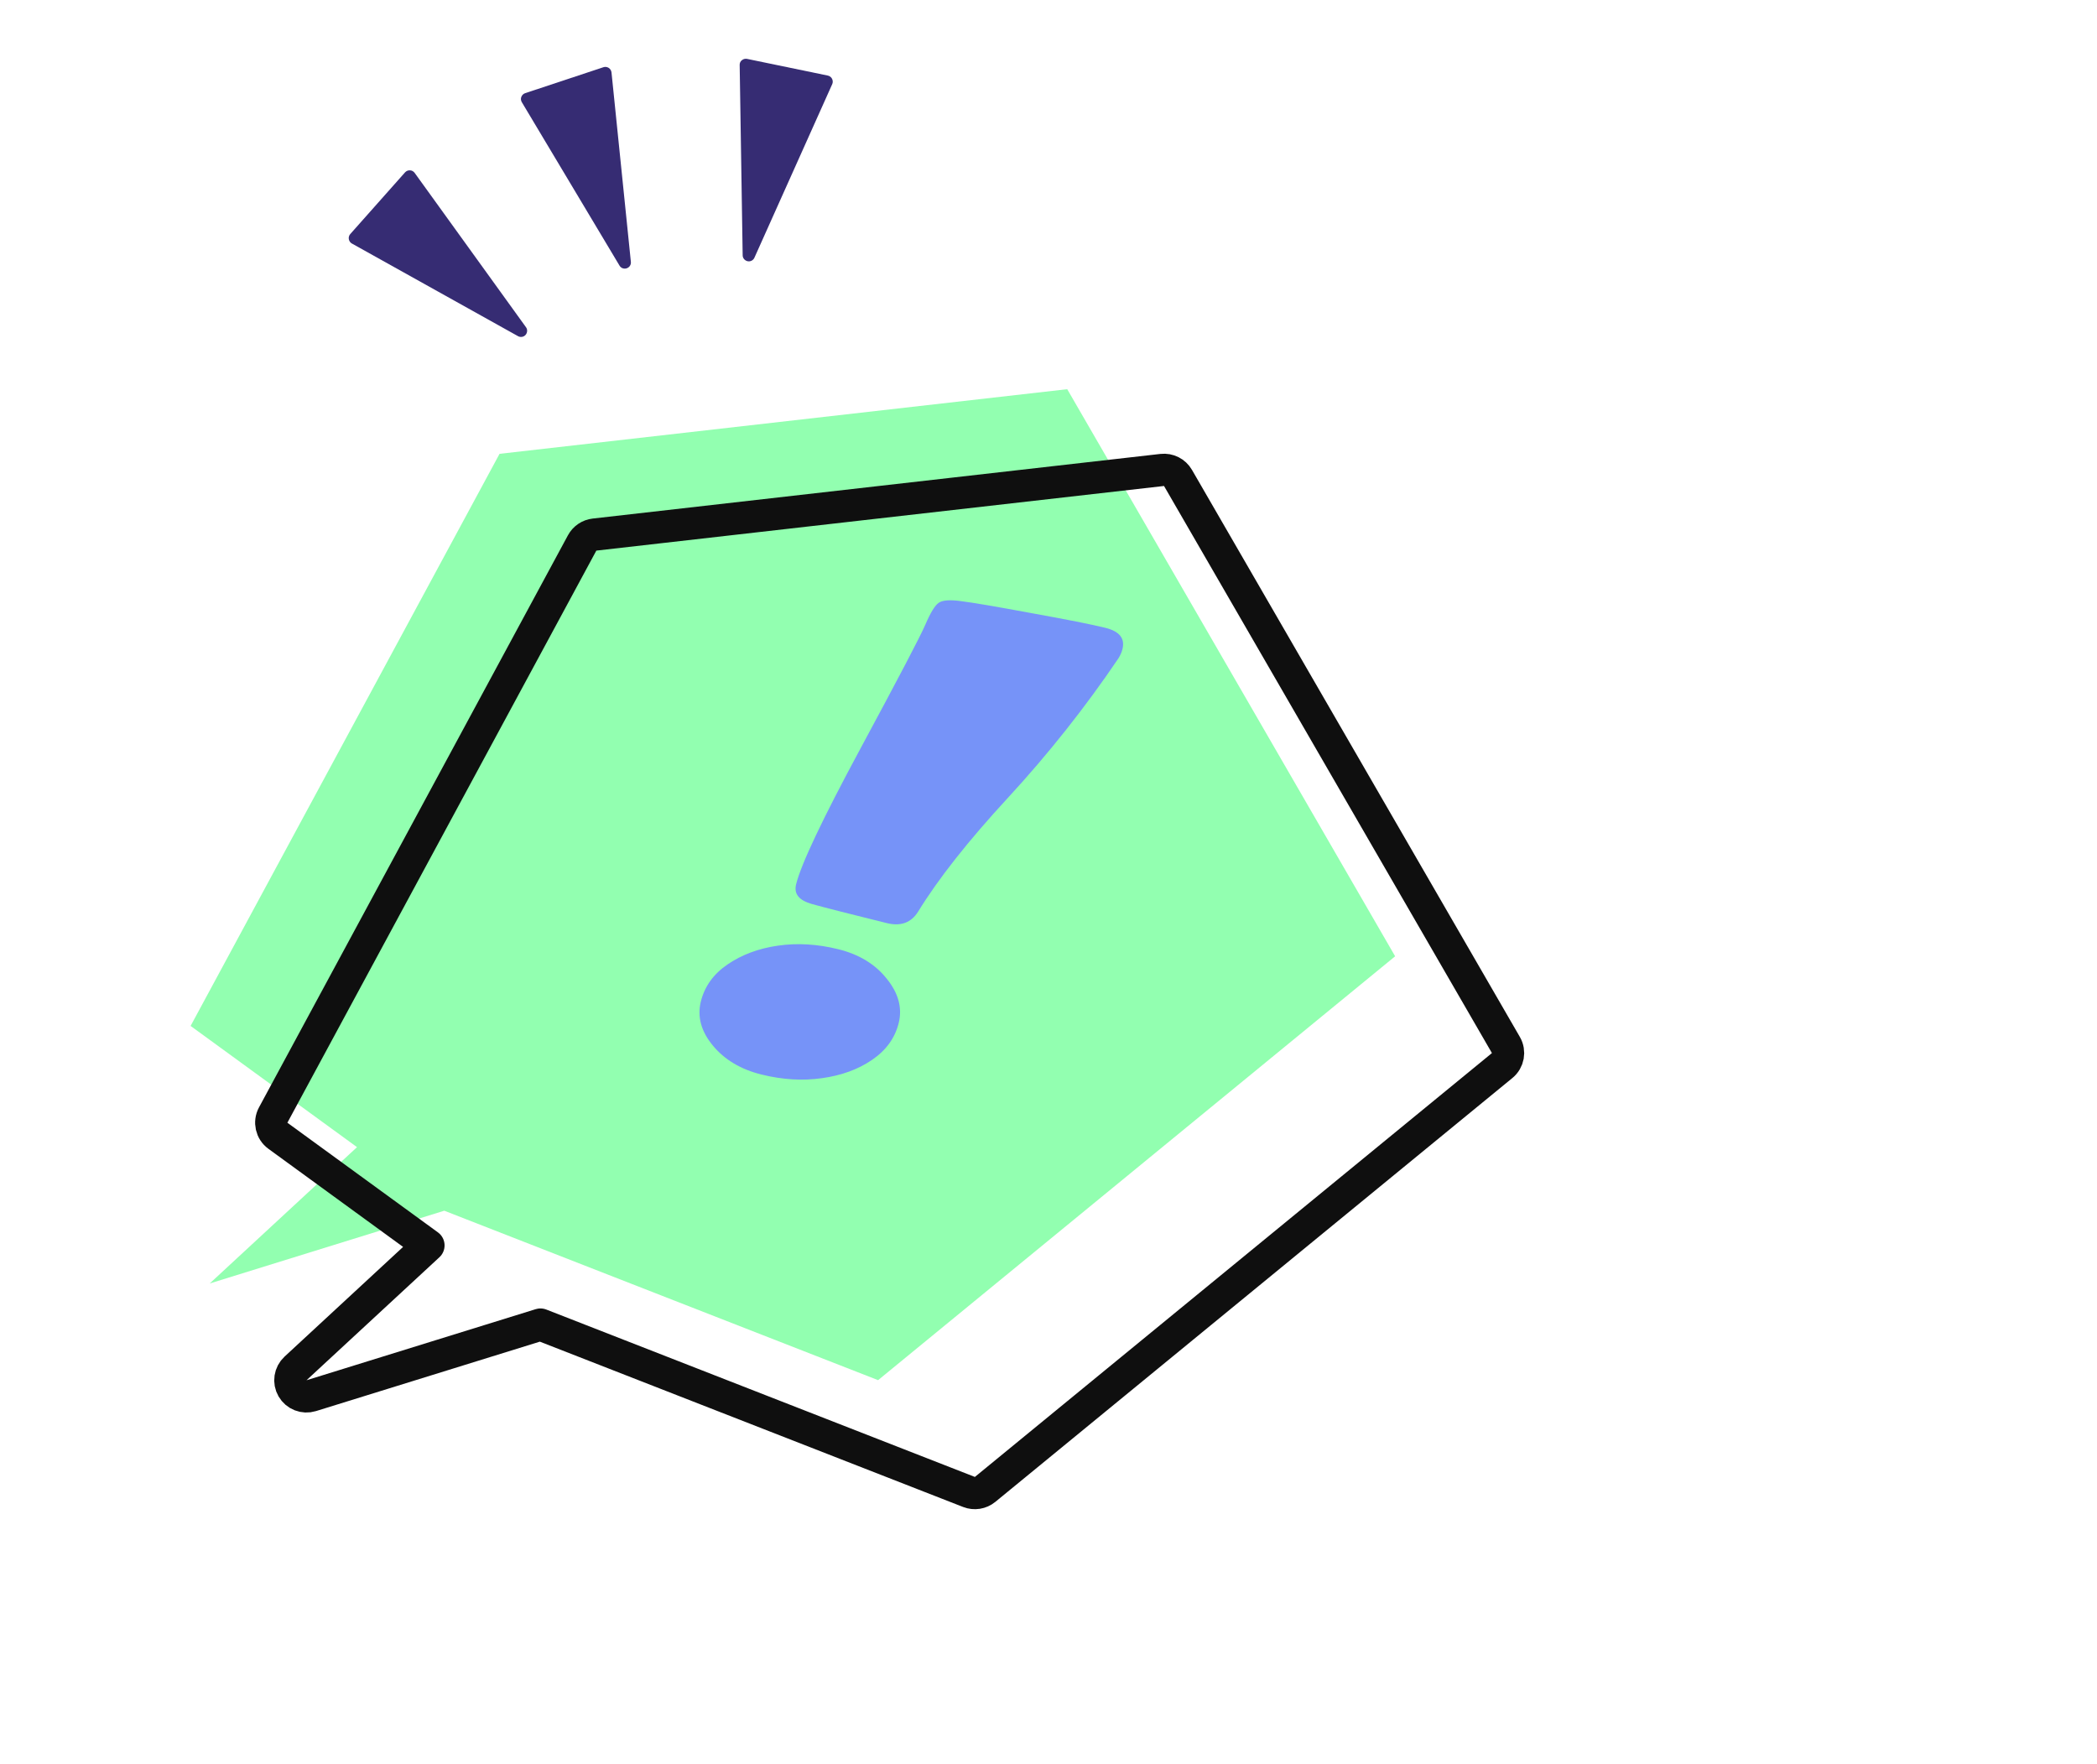<svg width="195" height="164" viewBox="0 0 195 164" fill="none" xmlns="http://www.w3.org/2000/svg">
<path d="M48.478 9.01C48.543 8.845 48.668 8.719 48.83 8.666L56.119 6.248C56.28 6.194 56.455 6.22 56.606 6.313C56.745 6.41 56.842 6.557 56.863 6.729L58.665 24.354C58.693 24.619 58.535 24.863 58.277 24.948C58.019 25.034 57.747 24.933 57.611 24.703L48.521 9.497C48.435 9.347 48.414 9.174 48.478 9.01Z" fill="#362C73"/>
<path d="M68.994 5.596C69.123 5.482 69.302 5.446 69.467 5.475L76.988 7.03C77.157 7.07 77.3 7.178 77.375 7.332C77.45 7.486 77.46 7.662 77.392 7.816L70.15 23.972C70.039 24.212 69.774 24.348 69.516 24.29C69.258 24.232 69.065 24.01 69.061 23.748L68.782 6.037C68.775 5.872 68.851 5.703 68.983 5.6L68.994 5.596Z" fill="#362C73"/>
<path d="M38.118 15.84C37.946 15.826 37.782 15.904 37.667 16.026L32.567 21.769C32.456 21.901 32.405 22.073 32.437 22.242C32.469 22.41 32.566 22.558 32.713 22.64L48.176 31.263C48.409 31.389 48.703 31.339 48.875 31.139C49.047 30.938 49.069 30.644 48.915 30.433L38.552 16.067C38.448 15.934 38.297 15.841 38.118 15.84Z" fill="#362C73"/>
<path opacity="0.5" d="M129.734 88.925L99.242 36.191L46.453 42.201L17.724 95.401L33.199 106.673L19.5 119.35L41.314 112.584L81.653 128.34L129.734 88.925Z" fill="#27FF63"/>
<path d="M82.461 85.839C79.054 84.998 76.738 84.408 75.512 84.069C74.304 83.734 73.809 83.123 74.028 82.237C74.492 80.359 76.491 76.141 80.028 69.582C83.564 63.024 85.57 59.194 86.044 58.094C86.522 56.977 86.939 56.296 87.295 56.052C87.65 55.807 88.345 55.757 89.379 55.902C90.417 56.029 92.585 56.398 95.882 57.009C99.202 57.607 101.504 58.065 102.791 58.382C104.094 58.704 104.624 59.36 104.379 60.351C104.307 60.646 104.179 60.937 103.998 61.225C100.92 65.776 97.492 70.103 93.713 74.204C90.039 78.185 87.262 81.704 85.382 84.762C84.739 85.802 83.765 86.161 82.461 85.839ZM81.093 98.558C79.806 99.439 78.255 100.006 76.441 100.259C74.644 100.516 72.772 100.404 70.825 99.924C68.896 99.448 67.384 98.549 66.29 97.228C65.196 95.907 64.823 94.543 65.171 93.135C65.518 91.727 66.346 90.576 67.655 89.681C68.985 88.774 70.549 88.192 72.346 87.935C74.142 87.677 76.006 87.787 77.935 88.263C79.882 88.743 81.389 89.659 82.457 91.011C83.547 92.349 83.918 93.722 83.57 95.13C83.227 96.521 82.401 97.663 81.093 98.558Z" fill="#7693F8"/>
<path d="M139.685 99.085C140.254 98.619 140.401 97.81 140.033 97.174L109.541 44.441C109.242 43.924 108.665 43.634 108.072 43.701L55.283 49.711C54.795 49.766 54.366 50.057 54.133 50.489L25.404 103.688C25.048 104.349 25.234 105.172 25.841 105.614L39.841 115.811L27.481 127.25C26.966 127.725 26.85 128.494 27.201 129.101C27.551 129.707 28.275 129.991 28.944 129.783L50.257 123.172L90.108 138.737C90.613 138.934 91.185 138.843 91.604 138.5L139.685 99.085Z" stroke="#0F0F0F" stroke-width="3" stroke-linecap="round" stroke-linejoin="round"/>
</svg>
